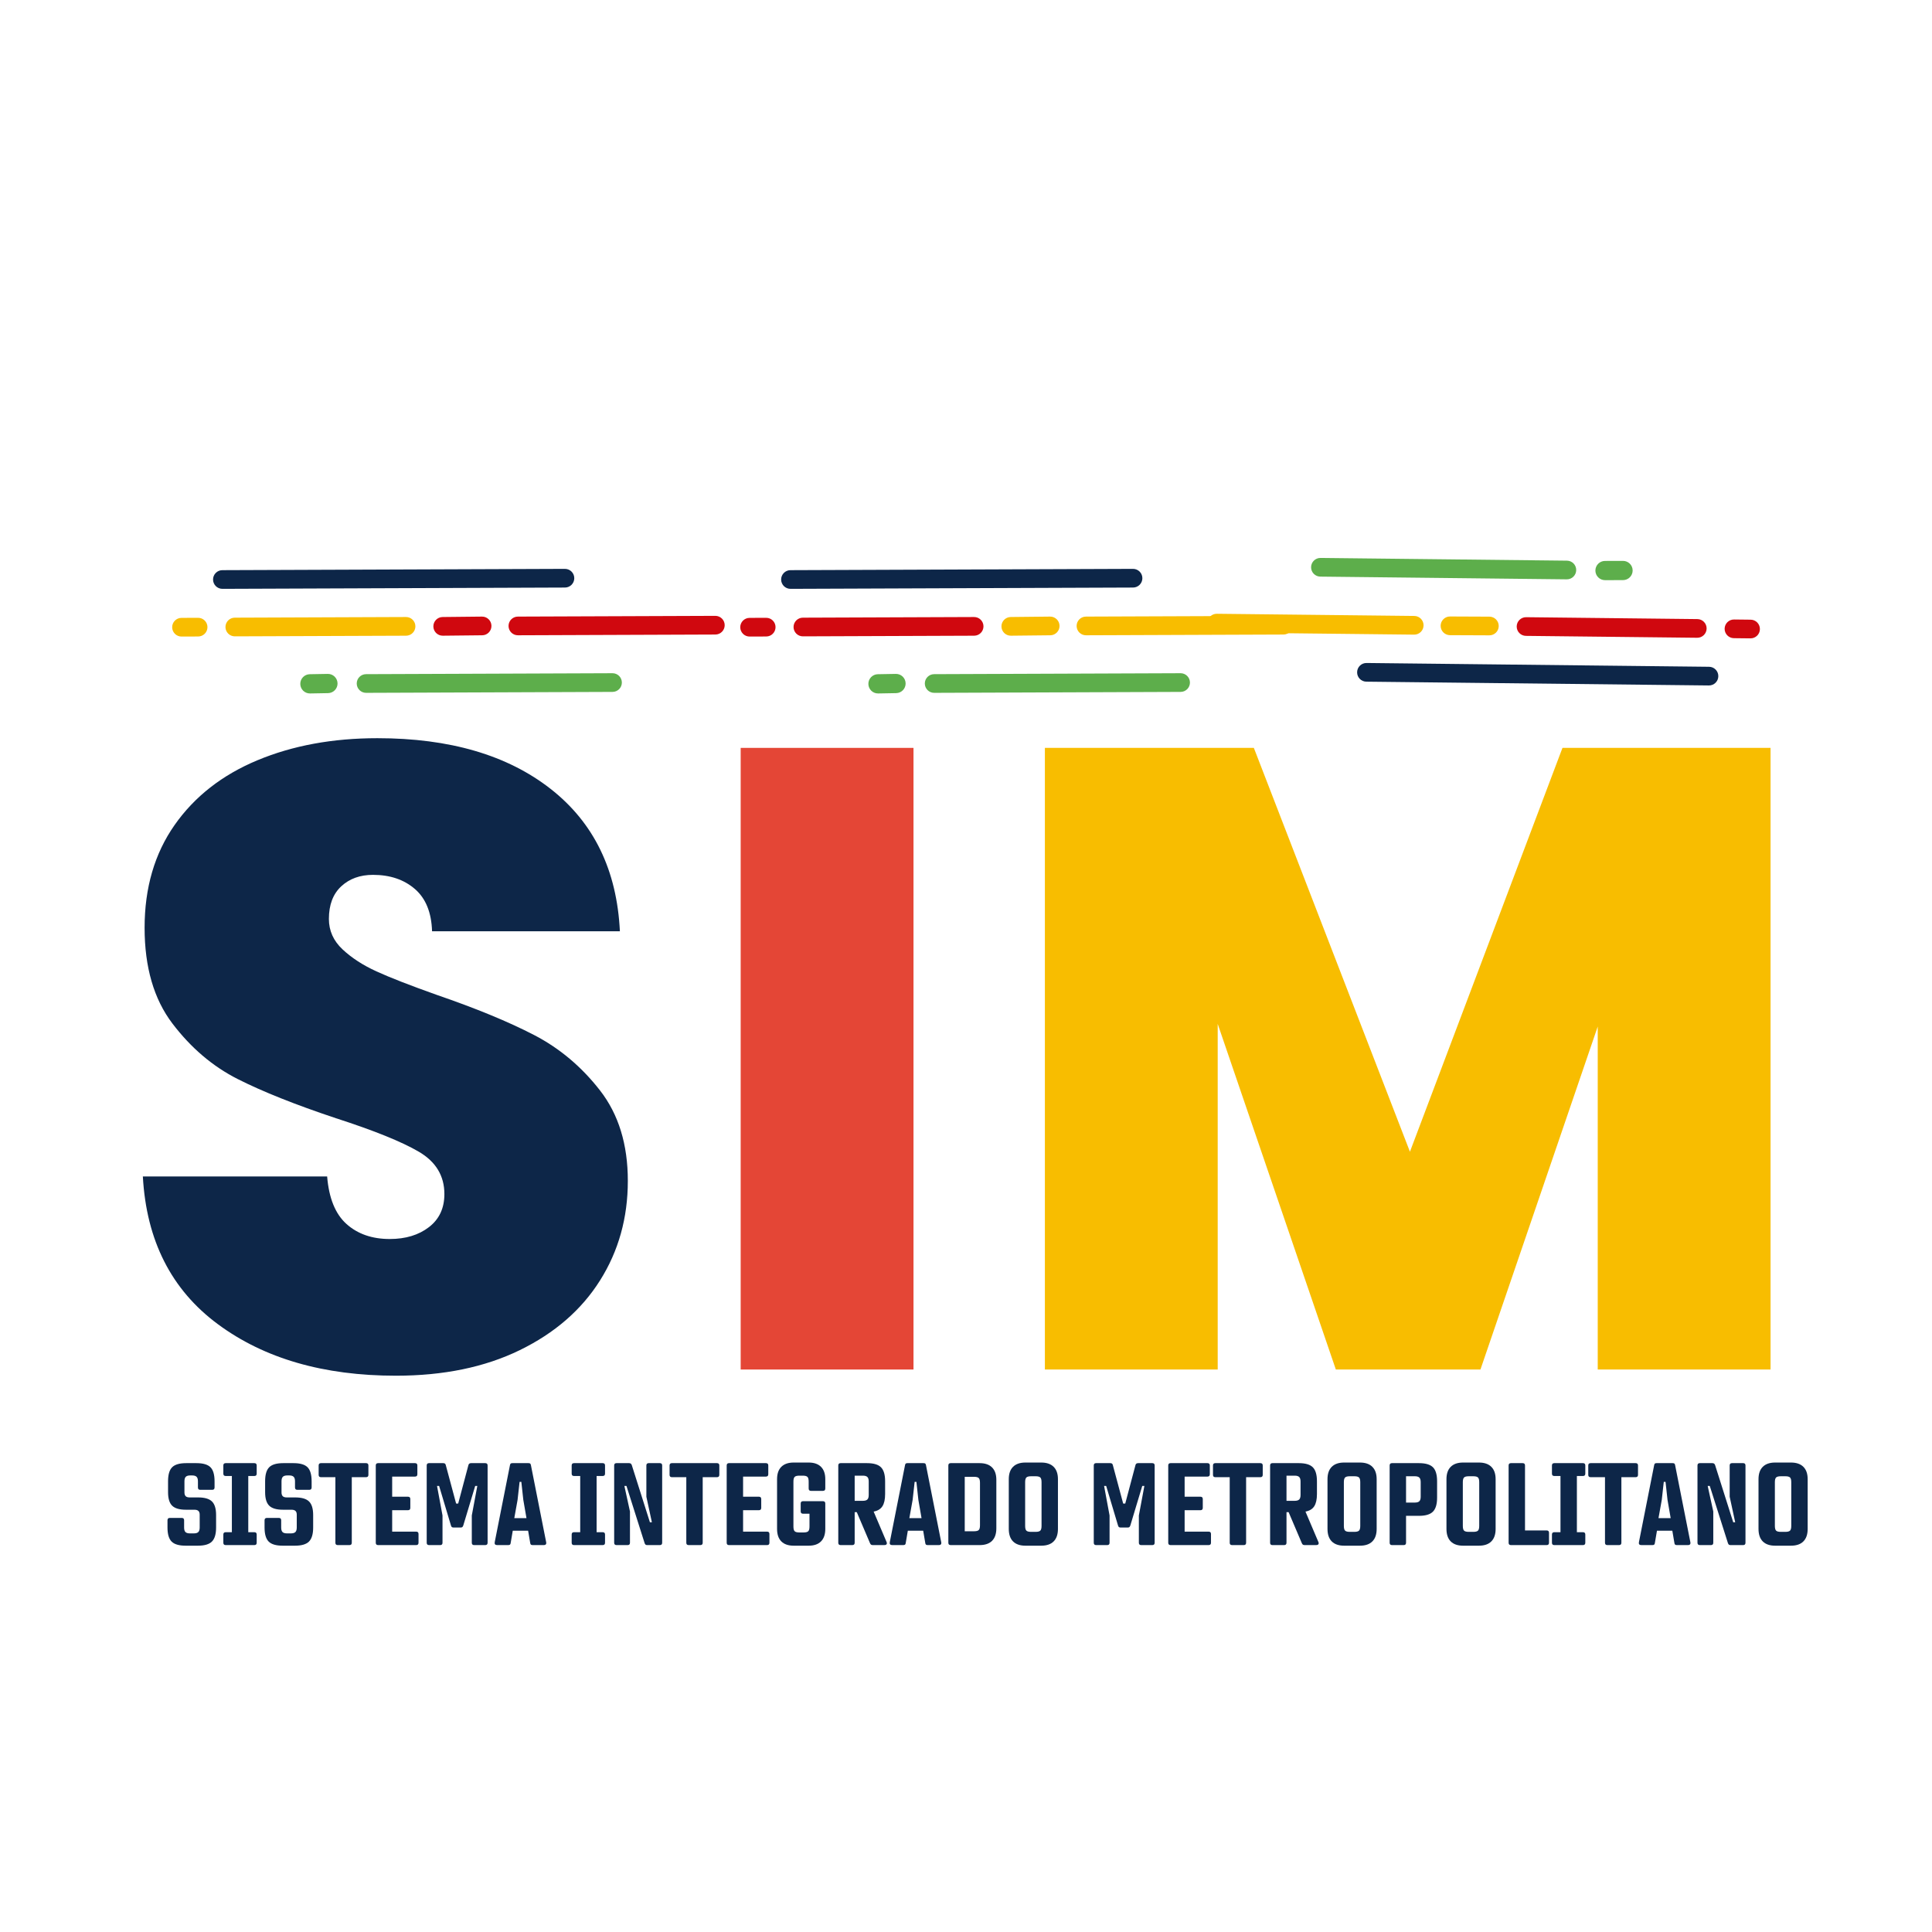 <svg xmlns="http://www.w3.org/2000/svg" xmlns:xlink="http://www.w3.org/1999/xlink" width="1080" zoomAndPan="magnify" viewBox="0 0 810 810" height="1080" preserveAspectRatio="xMidYMid meet" version="1.0"><defs><g/><clipPath id="ba9c507f54"><path d="M 149 282 L 261 282 L 261 291 L 149 291 Z M 149 282 " clip-rule="nonzero"/></clipPath><clipPath id="dde357b723"><path d="M 67.91 260.602 L 194.703 142.57 L 305.91 262.031 L 179.117 380.062 Z M 67.91 260.602 " clip-rule="nonzero"/></clipPath><clipPath id="bbe27e232e"><path d="M 67.91 260.602 L 194.703 142.57 L 305.91 262.031 L 179.117 380.062 Z M 67.91 260.602 " clip-rule="nonzero"/></clipPath><clipPath id="fcf8376173"><path d="M 125 282 L 142 282 L 142 291 L 125 291 Z M 125 282 " clip-rule="nonzero"/></clipPath><clipPath id="80e347077f"><path d="M 67.91 260.602 L 194.703 142.57 L 305.91 262.031 L 179.117 380.062 Z M 67.91 260.602 " clip-rule="nonzero"/></clipPath><clipPath id="2eff5cfb8c"><path d="M 67.91 260.602 L 194.703 142.57 L 305.91 262.031 L 179.117 380.062 Z M 67.91 260.602 " clip-rule="nonzero"/></clipPath><clipPath id="f7aa724dcc"><path d="M 94 258 L 175 258 L 175 267 L 94 267 Z M 94 258 " clip-rule="nonzero"/></clipPath><clipPath id="a5f6237604"><path d="M 67.91 260.602 L 194.703 142.57 L 305.91 262.031 L 179.117 380.062 Z M 67.91 260.602 " clip-rule="nonzero"/></clipPath><clipPath id="abac3c0db8"><path d="M 67.91 260.602 L 194.703 142.57 L 305.91 262.031 L 179.117 380.062 Z M 67.91 260.602 " clip-rule="nonzero"/></clipPath><clipPath id="fd5e7888bf"><path d="M 181 258 L 207 258 L 207 267 L 181 267 Z M 181 258 " clip-rule="nonzero"/></clipPath><clipPath id="cfd501e24a"><path d="M 67.91 260.602 L 194.703 142.57 L 305.91 262.031 L 179.117 380.062 Z M 67.91 260.602 " clip-rule="nonzero"/></clipPath><clipPath id="2685d88f8e"><path d="M 67.91 260.602 L 194.703 142.57 L 305.91 262.031 L 179.117 380.062 Z M 67.91 260.602 " clip-rule="nonzero"/></clipPath><clipPath id="5661c2c907"><path d="M 213 258 L 304 258 L 304 267 L 213 267 Z M 213 258 " clip-rule="nonzero"/></clipPath><clipPath id="ccf74343c4"><path d="M 67.91 260.602 L 194.703 142.57 L 305.91 262.031 L 179.117 380.062 Z M 67.91 260.602 " clip-rule="nonzero"/></clipPath><clipPath id="4b661598da"><path d="M 67.91 260.602 L 194.703 142.57 L 305.91 262.031 L 179.117 380.062 Z M 67.91 260.602 " clip-rule="nonzero"/></clipPath><clipPath id="26aca3ebff"><path d="M 72 259 L 87 259 L 87 267 L 72 267 Z M 72 259 " clip-rule="nonzero"/></clipPath><clipPath id="14defc848d"><path d="M 67.91 260.602 L 194.703 142.57 L 305.91 262.031 L 179.117 380.062 Z M 67.91 260.602 " clip-rule="nonzero"/></clipPath><clipPath id="33b7cfd0ce"><path d="M 67.91 260.602 L 194.703 142.57 L 305.91 262.031 L 179.117 380.062 Z M 67.91 260.602 " clip-rule="nonzero"/></clipPath><clipPath id="2a7a7561e9"><path d="M 89 238 L 241 238 L 241 247 L 89 247 Z M 89 238 " clip-rule="nonzero"/></clipPath><clipPath id="88e1644b10"><path d="M 67.91 260.602 L 194.703 142.57 L 305.91 262.031 L 179.117 380.062 Z M 67.91 260.602 " clip-rule="nonzero"/></clipPath><clipPath id="748fe81886"><path d="M 67.91 260.602 L 194.703 142.57 L 305.91 262.031 L 179.117 380.062 Z M 67.91 260.602 " clip-rule="nonzero"/></clipPath><clipPath id="9418cecb3b"><path d="M 387 282 L 499 282 L 499 291 L 387 291 Z M 387 282 " clip-rule="nonzero"/></clipPath><clipPath id="14dae289f2"><path d="M 306.086 260.602 L 432.875 142.57 L 544.082 262.031 L 417.293 380.062 Z M 306.086 260.602 " clip-rule="nonzero"/></clipPath><clipPath id="f0c0dd6521"><path d="M 306.086 260.602 L 432.875 142.57 L 544.082 262.031 L 417.293 380.062 Z M 306.086 260.602 " clip-rule="nonzero"/></clipPath><clipPath id="0817bf489b"><path d="M 364 282 L 380 282 L 380 291 L 364 291 Z M 364 282 " clip-rule="nonzero"/></clipPath><clipPath id="b8aebe6ebe"><path d="M 306.086 260.602 L 432.875 142.57 L 544.082 262.031 L 417.293 380.062 Z M 306.086 260.602 " clip-rule="nonzero"/></clipPath><clipPath id="20e50397eb"><path d="M 306.086 260.602 L 432.875 142.57 L 544.082 262.031 L 417.293 380.062 Z M 306.086 260.602 " clip-rule="nonzero"/></clipPath><clipPath id="be690819df"><path d="M 332 258 L 413 258 L 413 267 L 332 267 Z M 332 258 " clip-rule="nonzero"/></clipPath><clipPath id="51e83c1e83"><path d="M 306.086 260.602 L 432.875 142.57 L 544.082 262.031 L 417.293 380.062 Z M 306.086 260.602 " clip-rule="nonzero"/></clipPath><clipPath id="7f70b80428"><path d="M 306.086 260.602 L 432.875 142.57 L 544.082 262.031 L 417.293 380.062 Z M 306.086 260.602 " clip-rule="nonzero"/></clipPath><clipPath id="02722a9df4"><path d="M 419 258 L 445 258 L 445 267 L 419 267 Z M 419 258 " clip-rule="nonzero"/></clipPath><clipPath id="22252bac35"><path d="M 306.086 260.602 L 432.875 142.57 L 544.082 262.031 L 417.293 380.062 Z M 306.086 260.602 " clip-rule="nonzero"/></clipPath><clipPath id="0e0ea8473b"><path d="M 306.086 260.602 L 432.875 142.57 L 544.082 262.031 L 417.293 380.062 Z M 306.086 260.602 " clip-rule="nonzero"/></clipPath><clipPath id="79a586811a"><path d="M 451 258 L 543 258 L 543 267 L 451 267 Z M 451 258 " clip-rule="nonzero"/></clipPath><clipPath id="cf70983f20"><path d="M 306.086 260.602 L 432.875 142.57 L 544.082 262.031 L 417.293 380.062 Z M 306.086 260.602 " clip-rule="nonzero"/></clipPath><clipPath id="3ad40bb85b"><path d="M 306.086 260.602 L 432.875 142.57 L 544.082 262.031 L 417.293 380.062 Z M 306.086 260.602 " clip-rule="nonzero"/></clipPath><clipPath id="afb97b4610"><path d="M 310 259 L 326 259 L 326 267 L 310 267 Z M 310 259 " clip-rule="nonzero"/></clipPath><clipPath id="8986df9f42"><path d="M 306.086 260.602 L 432.875 142.57 L 544.082 262.031 L 417.293 380.062 Z M 306.086 260.602 " clip-rule="nonzero"/></clipPath><clipPath id="abd6444e3a"><path d="M 306.086 260.602 L 432.875 142.57 L 544.082 262.031 L 417.293 380.062 Z M 306.086 260.602 " clip-rule="nonzero"/></clipPath><clipPath id="772f15b9bb"><path d="M 327 238 L 479 238 L 479 247 L 327 247 Z M 327 238 " clip-rule="nonzero"/></clipPath><clipPath id="184b8e410c"><path d="M 306.086 260.602 L 432.875 142.57 L 544.082 262.031 L 417.293 380.062 Z M 306.086 260.602 " clip-rule="nonzero"/></clipPath><clipPath id="dbb78faa07"><path d="M 306.086 260.602 L 432.875 142.57 L 544.082 262.031 L 417.293 380.062 Z M 306.086 260.602 " clip-rule="nonzero"/></clipPath><clipPath id="3ba2db2839"><path d="M 549 233 L 661 233 L 661 243 L 549 243 Z M 549 233 " clip-rule="nonzero"/></clipPath><clipPath id="c25475b8fb"><path d="M 742.086 266.203 L 613.555 382.336 L 504.137 261.234 L 632.664 145.102 Z M 742.086 266.203 " clip-rule="nonzero"/></clipPath><clipPath id="10292c29bc"><path d="M 742.086 266.203 L 613.555 382.336 L 504.137 261.234 L 632.664 145.102 Z M 742.086 266.203 " clip-rule="nonzero"/></clipPath><clipPath id="bc795bac23"><path d="M 668 235 L 685 235 L 685 244 L 668 244 Z M 668 235 " clip-rule="nonzero"/></clipPath><clipPath id="ad3b571d7d"><path d="M 742.086 266.203 L 613.555 382.336 L 504.137 261.234 L 632.664 145.102 Z M 742.086 266.203 " clip-rule="nonzero"/></clipPath><clipPath id="ce367d2783"><path d="M 742.086 266.203 L 613.555 382.336 L 504.137 261.234 L 632.664 145.102 Z M 742.086 266.203 " clip-rule="nonzero"/></clipPath><clipPath id="20ee75fc40"><path d="M 635 258 L 716 258 L 716 268 L 635 268 Z M 635 258 " clip-rule="nonzero"/></clipPath><clipPath id="48027a78d7"><path d="M 742.086 266.203 L 613.555 382.336 L 504.137 261.234 L 632.664 145.102 Z M 742.086 266.203 " clip-rule="nonzero"/></clipPath><clipPath id="13f7a9a097"><path d="M 742.086 266.203 L 613.555 382.336 L 504.137 261.234 L 632.664 145.102 Z M 742.086 266.203 " clip-rule="nonzero"/></clipPath><clipPath id="dd86d4089a"><path d="M 603 258 L 629 258 L 629 267 L 603 267 Z M 603 258 " clip-rule="nonzero"/></clipPath><clipPath id="c778a0af3c"><path d="M 742.086 266.203 L 613.555 382.336 L 504.137 261.234 L 632.664 145.102 Z M 742.086 266.203 " clip-rule="nonzero"/></clipPath><clipPath id="bb37896177"><path d="M 742.086 266.203 L 613.555 382.336 L 504.137 261.234 L 632.664 145.102 Z M 742.086 266.203 " clip-rule="nonzero"/></clipPath><clipPath id="488beef8e9"><path d="M 506 257 L 597 257 L 597 267 L 506 267 Z M 506 257 " clip-rule="nonzero"/></clipPath><clipPath id="0274015e15"><path d="M 742.086 266.203 L 613.555 382.336 L 504.137 261.234 L 632.664 145.102 Z M 742.086 266.203 " clip-rule="nonzero"/></clipPath><clipPath id="5d68db4a09"><path d="M 742.086 266.203 L 613.555 382.336 L 504.137 261.234 L 632.664 145.102 Z M 742.086 266.203 " clip-rule="nonzero"/></clipPath><clipPath id="e6e69ade89"><path d="M 723 259 L 738 259 L 738 268 L 723 268 Z M 723 259 " clip-rule="nonzero"/></clipPath><clipPath id="1cf7c65d59"><path d="M 742.086 266.203 L 613.555 382.336 L 504.137 261.234 L 632.664 145.102 Z M 742.086 266.203 " clip-rule="nonzero"/></clipPath><clipPath id="0e5920bf38"><path d="M 742.086 266.203 L 613.555 382.336 L 504.137 261.234 L 632.664 145.102 Z M 742.086 266.203 " clip-rule="nonzero"/></clipPath><clipPath id="1ed0b72810"><path d="M 568 277 L 721 277 L 721 288 L 568 288 Z M 568 277 " clip-rule="nonzero"/></clipPath><clipPath id="c5a54d36bc"><path d="M 742.086 266.203 L 613.555 382.336 L 504.137 261.234 L 632.664 145.102 Z M 742.086 266.203 " clip-rule="nonzero"/></clipPath><clipPath id="ea38097293"><path d="M 742.086 266.203 L 613.555 382.336 L 504.137 261.234 L 632.664 145.102 Z M 742.086 266.203 " clip-rule="nonzero"/></clipPath></defs><g fill="#0d2648" fill-opacity="1"><g transform="translate(46.953, 574.178)"><g><path d="M 119.031 2.594 C 88.719 2.594 63.828 -4.613 44.359 -19.031 C 24.891 -33.445 14.414 -54.086 12.938 -80.953 L 90.203 -80.953 C 90.941 -71.836 93.648 -65.188 98.328 -61 C 103.016 -56.812 109.055 -54.719 116.453 -54.719 C 123.098 -54.719 128.578 -56.379 132.891 -59.703 C 137.203 -63.023 139.359 -67.645 139.359 -73.562 C 139.359 -81.207 135.785 -87.125 128.641 -91.312 C 121.492 -95.5 109.91 -100.18 93.891 -105.359 C 76.891 -111.023 63.148 -116.504 52.672 -121.797 C 42.203 -127.098 33.082 -134.863 25.312 -145.094 C 17.551 -155.32 13.672 -168.691 13.672 -185.203 C 13.672 -201.961 17.859 -216.316 26.234 -228.266 C 34.617 -240.223 46.203 -249.281 60.984 -255.438 C 75.773 -261.602 92.535 -264.688 111.266 -264.688 C 141.578 -264.688 165.789 -257.598 183.906 -243.422 C 202.02 -229.254 211.695 -209.359 212.938 -183.734 L 134.188 -183.734 C 133.945 -191.617 131.547 -197.531 126.984 -201.469 C 122.422 -205.414 116.566 -207.391 109.422 -207.391 C 104.004 -207.391 99.566 -205.785 96.109 -202.578 C 92.66 -199.379 90.938 -194.82 90.938 -188.906 C 90.938 -183.977 92.848 -179.723 96.672 -176.141 C 100.492 -172.566 105.238 -169.488 110.906 -166.906 C 116.57 -164.32 124.953 -161.055 136.047 -157.109 C 152.555 -151.441 166.172 -145.832 176.891 -140.281 C 187.609 -134.738 196.848 -126.977 204.609 -117 C 212.379 -107.02 216.266 -94.391 216.266 -79.109 C 216.266 -63.586 212.379 -49.664 204.609 -37.344 C 196.848 -25.02 185.633 -15.281 170.969 -8.125 C 156.312 -0.977 139 2.594 119.031 2.594 Z M 119.031 2.594 "/></g></g></g><g fill="#e44636" fill-opacity="1"><g transform="translate(289.831, 574.178)"><g><path d="M 93.156 -260.625 L 93.156 0 L 20.703 0 L 20.703 -260.625 Z M 93.156 -260.625 "/></g></g></g><g fill="#f8bd00" fill-opacity="1"><g transform="translate(417.372, 574.178)"><g><path d="M 324.938 -260.625 L 324.938 0 L 252.484 0 L 252.484 -143.797 L 203.312 0 L 142.688 0 L 93.156 -144.906 L 93.156 0 L 20.703 0 L 20.703 -260.625 L 108.312 -260.625 L 173.75 -91.312 L 237.703 -260.625 Z M 324.938 -260.625 "/></g></g></g><g fill="#0d2648" fill-opacity="1"><g transform="translate(67.909, 647.787)"><g><path d="M 9.922 0.25 C 7.141 0.25 5.176 -0.328 4.031 -1.484 C 2.883 -2.648 2.312 -4.609 2.312 -7.359 L 2.312 -10.406 C 2.312 -11.062 2.641 -11.391 3.297 -11.391 L 8.297 -11.391 C 8.953 -11.391 9.281 -11.062 9.281 -10.406 L 9.281 -7.359 C 9.281 -6.473 9.469 -5.844 9.844 -5.469 C 10.219 -5.094 10.848 -4.906 11.734 -4.906 L 13.359 -4.906 C 14.234 -4.906 14.859 -5.094 15.234 -5.469 C 15.617 -5.844 15.812 -6.473 15.812 -7.359 L 15.812 -12.766 C 15.812 -13.484 15.629 -14.004 15.266 -14.328 C 14.91 -14.66 14.352 -14.828 13.594 -14.828 L 10.016 -14.828 C 7.328 -14.828 5.41 -15.391 4.266 -16.516 C 3.117 -17.648 2.547 -19.539 2.547 -22.188 L 2.547 -26.75 C 2.547 -29.531 3.117 -31.492 4.266 -32.641 C 5.41 -33.785 7.375 -34.359 10.156 -34.359 L 14.438 -34.359 C 17.219 -34.359 19.18 -33.785 20.328 -32.641 C 21.473 -31.492 22.047 -29.531 22.047 -26.75 L 22.047 -24.156 C 22.047 -23.5 21.719 -23.172 21.062 -23.172 L 16.047 -23.172 C 15.398 -23.172 15.078 -23.5 15.078 -24.156 L 15.078 -26.75 C 15.078 -27.633 14.883 -28.266 14.5 -28.641 C 14.125 -29.016 13.492 -29.203 12.609 -29.203 L 11.875 -29.203 C 11 -29.203 10.367 -29.016 9.984 -28.641 C 9.609 -28.266 9.422 -27.633 9.422 -26.75 L 9.422 -22.094 C 9.422 -21.375 9.594 -20.844 9.938 -20.5 C 10.281 -20.156 10.848 -19.984 11.641 -19.984 L 15.172 -19.984 C 17.891 -19.984 19.82 -19.414 20.969 -18.281 C 22.113 -17.156 22.688 -15.266 22.688 -12.609 L 22.688 -7.359 C 22.688 -4.609 22.102 -2.648 20.938 -1.484 C 19.781 -0.328 17.828 0.25 15.078 0.25 Z M 9.922 0.25 "/></g></g></g><g fill="#0d2648" fill-opacity="1"><g transform="translate(92.651, 647.787)"><g><path d="M 11.438 -28.969 L 11.438 -5.406 L 13.984 -5.406 C 14.641 -5.406 14.969 -5.078 14.969 -4.422 L 14.969 -0.984 C 14.969 -0.328 14.641 0 13.984 0 L 1.969 0 C 1.312 0 0.984 -0.328 0.984 -0.984 L 0.984 -4.422 C 0.984 -5.078 1.312 -5.406 1.969 -5.406 L 4.562 -5.406 L 4.562 -28.969 L 1.969 -28.969 C 1.312 -28.969 0.984 -29.297 0.984 -29.953 L 0.984 -33.391 C 0.984 -34.035 1.312 -34.359 1.969 -34.359 L 13.984 -34.359 C 14.641 -34.359 14.969 -34.035 14.969 -33.391 L 14.969 -29.953 C 14.969 -29.297 14.641 -28.969 13.984 -28.969 Z M 11.438 -28.969 "/></g></g></g><g fill="#0d2648" fill-opacity="1"><g transform="translate(108.605, 647.787)"><g><path d="M 9.922 0.25 C 7.141 0.25 5.176 -0.328 4.031 -1.484 C 2.883 -2.648 2.312 -4.609 2.312 -7.359 L 2.312 -10.406 C 2.312 -11.062 2.641 -11.391 3.297 -11.391 L 8.297 -11.391 C 8.953 -11.391 9.281 -11.062 9.281 -10.406 L 9.281 -7.359 C 9.281 -6.473 9.469 -5.844 9.844 -5.469 C 10.219 -5.094 10.848 -4.906 11.734 -4.906 L 13.359 -4.906 C 14.234 -4.906 14.859 -5.094 15.234 -5.469 C 15.617 -5.844 15.812 -6.473 15.812 -7.359 L 15.812 -12.766 C 15.812 -13.484 15.629 -14.004 15.266 -14.328 C 14.91 -14.66 14.352 -14.828 13.594 -14.828 L 10.016 -14.828 C 7.328 -14.828 5.41 -15.391 4.266 -16.516 C 3.117 -17.648 2.547 -19.539 2.547 -22.188 L 2.547 -26.75 C 2.547 -29.531 3.117 -31.492 4.266 -32.641 C 5.41 -33.785 7.375 -34.359 10.156 -34.359 L 14.438 -34.359 C 17.219 -34.359 19.18 -33.785 20.328 -32.641 C 21.473 -31.492 22.047 -29.531 22.047 -26.75 L 22.047 -24.156 C 22.047 -23.5 21.719 -23.172 21.062 -23.172 L 16.047 -23.172 C 15.398 -23.172 15.078 -23.5 15.078 -24.156 L 15.078 -26.75 C 15.078 -27.633 14.883 -28.266 14.5 -28.641 C 14.125 -29.016 13.492 -29.203 12.609 -29.203 L 11.875 -29.203 C 11 -29.203 10.367 -29.016 9.984 -28.641 C 9.609 -28.266 9.422 -27.633 9.422 -26.75 L 9.422 -22.094 C 9.422 -21.375 9.594 -20.844 9.938 -20.5 C 10.281 -20.156 10.848 -19.984 11.641 -19.984 L 15.172 -19.984 C 17.891 -19.984 19.82 -19.414 20.969 -18.281 C 22.113 -17.156 22.688 -15.266 22.688 -12.609 L 22.688 -7.359 C 22.688 -4.609 22.102 -2.648 20.938 -1.484 C 19.781 -0.328 17.828 0.25 15.078 0.25 Z M 9.922 0.25 "/></g></g></g><g fill="#0d2648" fill-opacity="1"><g transform="translate(133.346, 647.787)"><g><path d="M 20.125 -34.359 C 20.781 -34.359 21.109 -34.035 21.109 -33.391 L 21.109 -29.453 C 21.109 -28.797 20.781 -28.469 20.125 -28.469 L 14.141 -28.469 L 14.141 -0.984 C 14.141 -0.328 13.812 0 13.156 0 L 8.25 0 C 7.594 0 7.266 -0.328 7.266 -0.984 L 7.266 -28.469 L 1.234 -28.469 C 0.578 -28.469 0.25 -28.797 0.25 -29.453 L 0.25 -33.391 C 0.25 -34.035 0.578 -34.359 1.234 -34.359 Z M 20.125 -34.359 "/></g></g></g><g fill="#0d2648" fill-opacity="1"><g transform="translate(154.701, 647.787)"><g><path d="M 19.781 -5.641 C 20.438 -5.641 20.766 -5.312 20.766 -4.656 L 20.766 -0.984 C 20.766 -0.328 20.438 0 19.781 0 L 3.828 0 C 3.172 0 2.844 -0.328 2.844 -0.984 L 2.844 -33.391 C 2.844 -34.035 3.172 -34.359 3.828 -34.359 L 19.297 -34.359 C 19.953 -34.359 20.281 -34.035 20.281 -33.391 L 20.281 -29.703 C 20.281 -29.047 19.953 -28.719 19.297 -28.719 L 9.719 -28.719 L 9.719 -20.281 L 16.344 -20.281 C 17 -20.281 17.328 -19.953 17.328 -19.297 L 17.328 -15.609 C 17.328 -14.953 17 -14.625 16.344 -14.625 L 9.719 -14.625 L 9.719 -5.641 Z M 19.781 -5.641 "/></g></g></g><g fill="#0d2648" fill-opacity="1"><g transform="translate(176.055, 647.787)"><g><path d="M 3.828 0 C 3.172 0 2.844 -0.328 2.844 -0.984 L 2.844 -33.391 C 2.844 -34.035 3.172 -34.359 3.828 -34.359 L 9.766 -34.359 C 10.098 -34.359 10.344 -34.289 10.5 -34.156 C 10.664 -34.031 10.781 -33.82 10.844 -33.531 L 15.172 -17.422 L 16.047 -17.422 L 20.328 -33.531 C 20.453 -34.082 20.828 -34.359 21.453 -34.359 L 27.391 -34.359 C 28.047 -34.359 28.375 -34.035 28.375 -33.391 L 28.375 -0.984 C 28.375 -0.328 28.047 0 27.391 0 L 22.734 0 C 22.078 0 21.75 -0.328 21.75 -0.984 L 21.75 -12.422 L 24.062 -24.797 L 23.172 -24.797 L 18.172 -8.203 C 18.066 -7.898 17.93 -7.68 17.766 -7.547 C 17.609 -7.422 17.379 -7.359 17.078 -7.359 L 14.141 -7.359 C 13.805 -7.359 13.555 -7.422 13.391 -7.547 C 13.234 -7.68 13.109 -7.898 13.016 -8.203 L 8.047 -24.797 L 7.172 -24.797 L 9.469 -12.422 L 9.469 -0.984 C 9.469 -0.328 9.145 0 8.5 0 Z M 3.828 0 "/></g></g></g><g fill="#0d2648" fill-opacity="1"><g transform="translate(207.276, 647.787)"><g><path d="M 21.703 -1.234 C 21.734 -1.129 21.75 -1.016 21.75 -0.891 C 21.75 -0.297 21.406 0 20.719 0 L 16.047 0 C 15.723 0 15.477 -0.062 15.312 -0.188 C 15.156 -0.32 15.055 -0.555 15.016 -0.891 L 14.141 -6.031 L 7.703 -6.031 L 6.828 -0.891 C 6.797 -0.555 6.695 -0.32 6.531 -0.188 C 6.363 -0.062 6.117 0 5.797 0 L 1.172 0 C 0.328 0 -0.016 -0.41 0.141 -1.234 L 6.531 -33.531 C 6.594 -33.852 6.695 -34.07 6.844 -34.188 C 6.988 -34.301 7.227 -34.359 7.562 -34.359 L 14.281 -34.359 C 14.613 -34.359 14.852 -34.301 15 -34.188 C 15.145 -34.07 15.25 -33.852 15.312 -33.531 Z M 11.297 -26.516 L 10.562 -26.516 L 9.719 -18.953 L 8.344 -11.297 L 13.453 -11.297 L 12.125 -18.953 Z M 11.297 -26.516 "/></g></g></g><g fill="#0d2648" fill-opacity="1"><g transform="translate(229.122, 647.787)"><g/></g></g><g fill="#0d2648" fill-opacity="1"><g transform="translate(238.694, 647.787)"><g><path d="M 11.438 -28.969 L 11.438 -5.406 L 13.984 -5.406 C 14.641 -5.406 14.969 -5.078 14.969 -4.422 L 14.969 -0.984 C 14.969 -0.328 14.641 0 13.984 0 L 1.969 0 C 1.312 0 0.984 -0.328 0.984 -0.984 L 0.984 -4.422 C 0.984 -5.078 1.312 -5.406 1.969 -5.406 L 4.562 -5.406 L 4.562 -28.969 L 1.969 -28.969 C 1.312 -28.969 0.984 -29.297 0.984 -29.953 L 0.984 -33.391 C 0.984 -34.035 1.312 -34.359 1.969 -34.359 L 13.984 -34.359 C 14.641 -34.359 14.969 -34.035 14.969 -33.391 L 14.969 -29.953 C 14.969 -29.297 14.641 -28.969 13.984 -28.969 Z M 11.438 -28.969 "/></g></g></g><g fill="#0d2648" fill-opacity="1"><g transform="translate(254.649, 647.787)"><g><path d="M 3.828 0 C 3.172 0 2.844 -0.328 2.844 -0.984 L 2.844 -33.391 C 2.844 -34.035 3.172 -34.359 3.828 -34.359 L 9.078 -34.359 C 9.41 -34.359 9.656 -34.289 9.812 -34.156 C 9.977 -34.031 10.113 -33.836 10.219 -33.578 L 17.828 -9.578 L 18.656 -9.578 L 16.344 -20.281 L 16.344 -33.391 C 16.344 -34.035 16.672 -34.359 17.328 -34.359 L 22 -34.359 C 22.645 -34.359 22.969 -34.035 22.969 -33.391 L 22.969 -0.984 C 22.969 -0.328 22.645 0 22 0 L 16.688 0 C 16.395 0 16.164 -0.062 16 -0.188 C 15.844 -0.32 15.711 -0.535 15.609 -0.828 L 8 -24.797 L 7.125 -24.797 L 9.469 -14.094 L 9.469 -0.984 C 9.469 -0.328 9.145 0 8.5 0 Z M 3.828 0 "/></g></g></g><g fill="#0d2648" fill-opacity="1"><g transform="translate(280.47, 647.787)"><g><path d="M 20.125 -34.359 C 20.781 -34.359 21.109 -34.035 21.109 -33.391 L 21.109 -29.453 C 21.109 -28.797 20.781 -28.469 20.125 -28.469 L 14.141 -28.469 L 14.141 -0.984 C 14.141 -0.328 13.812 0 13.156 0 L 8.25 0 C 7.594 0 7.266 -0.328 7.266 -0.984 L 7.266 -28.469 L 1.234 -28.469 C 0.578 -28.469 0.25 -28.797 0.25 -29.453 L 0.25 -33.391 C 0.25 -34.035 0.578 -34.359 1.234 -34.359 Z M 20.125 -34.359 "/></g></g></g><g fill="#0d2648" fill-opacity="1"><g transform="translate(301.824, 647.787)"><g><path d="M 19.781 -5.641 C 20.438 -5.641 20.766 -5.312 20.766 -4.656 L 20.766 -0.984 C 20.766 -0.328 20.438 0 19.781 0 L 3.828 0 C 3.172 0 2.844 -0.328 2.844 -0.984 L 2.844 -33.391 C 2.844 -34.035 3.172 -34.359 3.828 -34.359 L 19.297 -34.359 C 19.953 -34.359 20.281 -34.035 20.281 -33.391 L 20.281 -29.703 C 20.281 -29.047 19.953 -28.719 19.297 -28.719 L 9.719 -28.719 L 9.719 -20.281 L 16.344 -20.281 C 17 -20.281 17.328 -19.953 17.328 -19.297 L 17.328 -15.609 C 17.328 -14.953 17 -14.625 16.344 -14.625 L 9.719 -14.625 L 9.719 -5.641 Z M 19.781 -5.641 "/></g></g></g><g fill="#0d2648" fill-opacity="1"><g transform="translate(323.179, 647.787)"><g><path d="M 9.578 0.25 C 7.316 0.25 5.586 -0.348 4.391 -1.547 C 3.203 -2.742 2.609 -4.488 2.609 -6.781 L 2.609 -27.641 C 2.609 -29.898 3.203 -31.625 4.391 -32.812 C 5.586 -34.008 7.316 -34.609 9.578 -34.609 L 15.859 -34.609 C 18.117 -34.609 19.844 -34.008 21.031 -32.812 C 22.227 -31.625 22.828 -29.898 22.828 -27.641 L 22.828 -23.719 C 22.828 -23.062 22.5 -22.734 21.844 -22.734 L 16.844 -22.734 C 16.188 -22.734 15.859 -23.062 15.859 -23.719 L 15.859 -26.609 C 15.859 -27.586 15.688 -28.25 15.344 -28.594 C 15 -28.938 14.336 -29.109 13.359 -29.109 L 11.984 -29.109 C 10.992 -29.109 10.328 -28.938 9.984 -28.594 C 9.641 -28.25 9.469 -27.586 9.469 -26.609 L 9.469 -7.812 C 9.469 -6.82 9.641 -6.156 9.984 -5.812 C 10.328 -5.469 10.992 -5.297 11.984 -5.297 L 13.703 -5.297 C 14.68 -5.297 15.344 -5.469 15.688 -5.812 C 16.031 -6.156 16.203 -6.82 16.203 -7.812 L 16.203 -13.156 L 13.5 -13.156 C 12.844 -13.156 12.516 -13.484 12.516 -14.141 L 12.516 -17.422 C 12.516 -18.078 12.844 -18.406 13.5 -18.406 L 21.844 -18.406 C 22.5 -18.406 22.828 -18.078 22.828 -17.422 L 22.828 -6.781 C 22.828 -4.488 22.227 -2.742 21.031 -1.547 C 19.844 -0.348 18.117 0.25 15.859 0.25 Z M 9.578 0.25 "/></g></g></g><g fill="#0d2648" fill-opacity="1"><g transform="translate(348.607, 647.787)"><g><path d="M 23.078 -1.328 C 23.172 -1.129 23.219 -0.945 23.219 -0.781 C 23.219 -0.258 22.844 0 22.094 0 L 17.328 0 C 17.035 0 16.797 -0.055 16.609 -0.172 C 16.43 -0.285 16.281 -0.488 16.156 -0.781 L 10.609 -13.797 L 9.719 -13.797 L 9.719 -0.984 C 9.719 -0.328 9.391 0 8.734 0 L 3.828 0 C 3.172 0 2.844 -0.328 2.844 -0.984 L 2.844 -33.391 C 2.844 -34.035 3.172 -34.359 3.828 -34.359 L 14.875 -34.359 C 17.625 -34.359 19.578 -33.785 20.734 -32.641 C 21.898 -31.492 22.484 -29.531 22.484 -26.75 L 22.484 -21.406 C 22.484 -19.176 22.109 -17.473 21.359 -16.297 C 20.609 -15.117 19.379 -14.367 17.672 -14.047 Z M 9.719 -29.109 L 9.719 -18.562 L 13.156 -18.562 C 14.039 -18.562 14.672 -18.75 15.047 -19.125 C 15.422 -19.5 15.609 -20.129 15.609 -21.016 L 15.609 -26.656 C 15.609 -27.539 15.422 -28.172 15.047 -28.547 C 14.672 -28.922 14.039 -29.109 13.156 -29.109 Z M 9.719 -29.109 "/></g></g></g><g fill="#0d2648" fill-opacity="1"><g transform="translate(372.907, 647.787)"><g><path d="M 21.703 -1.234 C 21.734 -1.129 21.75 -1.016 21.75 -0.891 C 21.75 -0.297 21.406 0 20.719 0 L 16.047 0 C 15.723 0 15.477 -0.062 15.312 -0.188 C 15.156 -0.32 15.055 -0.555 15.016 -0.891 L 14.141 -6.031 L 7.703 -6.031 L 6.828 -0.891 C 6.797 -0.555 6.695 -0.32 6.531 -0.188 C 6.363 -0.062 6.117 0 5.797 0 L 1.172 0 C 0.328 0 -0.016 -0.41 0.141 -1.234 L 6.531 -33.531 C 6.594 -33.852 6.695 -34.07 6.844 -34.188 C 6.988 -34.301 7.227 -34.359 7.562 -34.359 L 14.281 -34.359 C 14.613 -34.359 14.852 -34.301 15 -34.188 C 15.145 -34.07 15.25 -33.852 15.312 -33.531 Z M 11.297 -26.516 L 10.562 -26.516 L 9.719 -18.953 L 8.344 -11.297 L 13.453 -11.297 L 12.125 -18.953 Z M 11.297 -26.516 "/></g></g></g><g fill="#0d2648" fill-opacity="1"><g transform="translate(394.752, 647.787)"><g><path d="M 15.953 -34.359 C 18.242 -34.359 19.984 -33.758 21.172 -32.562 C 22.367 -31.375 22.969 -29.648 22.969 -27.391 L 22.969 -7.016 C 22.969 -4.723 22.367 -2.977 21.172 -1.781 C 19.984 -0.594 18.242 0 15.953 0 L 3.828 0 C 3.172 0 2.844 -0.328 2.844 -0.984 L 2.844 -33.391 C 2.844 -34.035 3.172 -34.359 3.828 -34.359 Z M 16.109 -26.125 C 16.109 -27.102 15.938 -27.766 15.594 -28.109 C 15.25 -28.453 14.582 -28.625 13.594 -28.625 L 9.719 -28.625 L 9.719 -5.797 L 13.594 -5.797 C 14.582 -5.797 15.25 -5.969 15.594 -6.312 C 15.938 -6.656 16.109 -7.316 16.109 -8.297 Z M 16.109 -26.125 "/></g></g></g><g fill="#0d2648" fill-opacity="1"><g transform="translate(420.328, 647.787)"><g><path d="M 9.578 0.25 C 7.316 0.25 5.586 -0.348 4.391 -1.547 C 3.203 -2.742 2.609 -4.488 2.609 -6.781 L 2.609 -27.641 C 2.609 -29.898 3.203 -31.625 4.391 -32.812 C 5.586 -34.008 7.316 -34.609 9.578 -34.609 L 16.203 -34.609 C 18.492 -34.609 20.234 -34.008 21.422 -32.812 C 22.617 -31.625 23.219 -29.898 23.219 -27.641 L 23.219 -6.781 C 23.219 -4.488 22.617 -2.742 21.422 -1.547 C 20.234 -0.348 18.492 0.25 16.203 0.25 Z M 13.844 -5.547 C 14.82 -5.547 15.484 -5.719 15.828 -6.062 C 16.172 -6.406 16.344 -7.066 16.344 -8.047 L 16.344 -26.359 C 16.344 -27.348 16.172 -28.008 15.828 -28.344 C 15.484 -28.688 14.82 -28.859 13.844 -28.859 L 11.984 -28.859 C 10.992 -28.859 10.328 -28.688 9.984 -28.344 C 9.641 -28.008 9.469 -27.348 9.469 -26.359 L 9.469 -8.047 C 9.469 -7.066 9.641 -6.406 9.984 -6.062 C 10.328 -5.719 10.992 -5.547 11.984 -5.547 Z M 13.844 -5.547 "/></g></g></g><g fill="#0d2648" fill-opacity="1"><g transform="translate(446.15, 647.787)"><g/></g></g><g fill="#0d2648" fill-opacity="1"><g transform="translate(455.722, 647.787)"><g><path d="M 3.828 0 C 3.172 0 2.844 -0.328 2.844 -0.984 L 2.844 -33.391 C 2.844 -34.035 3.172 -34.359 3.828 -34.359 L 9.766 -34.359 C 10.098 -34.359 10.344 -34.289 10.5 -34.156 C 10.664 -34.031 10.781 -33.82 10.844 -33.531 L 15.172 -17.422 L 16.047 -17.422 L 20.328 -33.531 C 20.453 -34.082 20.828 -34.359 21.453 -34.359 L 27.391 -34.359 C 28.047 -34.359 28.375 -34.035 28.375 -33.391 L 28.375 -0.984 C 28.375 -0.328 28.047 0 27.391 0 L 22.734 0 C 22.078 0 21.75 -0.328 21.75 -0.984 L 21.75 -12.422 L 24.062 -24.797 L 23.172 -24.797 L 18.172 -8.203 C 18.066 -7.898 17.93 -7.68 17.766 -7.547 C 17.609 -7.422 17.379 -7.359 17.078 -7.359 L 14.141 -7.359 C 13.805 -7.359 13.555 -7.422 13.391 -7.547 C 13.234 -7.68 13.109 -7.898 13.016 -8.203 L 8.047 -24.797 L 7.172 -24.797 L 9.469 -12.422 L 9.469 -0.984 C 9.469 -0.328 9.145 0 8.5 0 Z M 3.828 0 "/></g></g></g><g fill="#0d2648" fill-opacity="1"><g transform="translate(486.944, 647.787)"><g><path d="M 19.781 -5.641 C 20.438 -5.641 20.766 -5.312 20.766 -4.656 L 20.766 -0.984 C 20.766 -0.328 20.438 0 19.781 0 L 3.828 0 C 3.172 0 2.844 -0.328 2.844 -0.984 L 2.844 -33.391 C 2.844 -34.035 3.172 -34.359 3.828 -34.359 L 19.297 -34.359 C 19.953 -34.359 20.281 -34.035 20.281 -33.391 L 20.281 -29.703 C 20.281 -29.047 19.953 -28.719 19.297 -28.719 L 9.719 -28.719 L 9.719 -20.281 L 16.344 -20.281 C 17 -20.281 17.328 -19.953 17.328 -19.297 L 17.328 -15.609 C 17.328 -14.953 17 -14.625 16.344 -14.625 L 9.719 -14.625 L 9.719 -5.641 Z M 19.781 -5.641 "/></g></g></g><g fill="#0d2648" fill-opacity="1"><g transform="translate(508.298, 647.787)"><g><path d="M 20.125 -34.359 C 20.781 -34.359 21.109 -34.035 21.109 -33.391 L 21.109 -29.453 C 21.109 -28.797 20.781 -28.469 20.125 -28.469 L 14.141 -28.469 L 14.141 -0.984 C 14.141 -0.328 13.812 0 13.156 0 L 8.25 0 C 7.594 0 7.266 -0.328 7.266 -0.984 L 7.266 -28.469 L 1.234 -28.469 C 0.578 -28.469 0.25 -28.797 0.25 -29.453 L 0.25 -33.391 C 0.25 -34.035 0.578 -34.359 1.234 -34.359 Z M 20.125 -34.359 "/></g></g></g><g fill="#0d2648" fill-opacity="1"><g transform="translate(529.652, 647.787)"><g><path d="M 23.078 -1.328 C 23.172 -1.129 23.219 -0.945 23.219 -0.781 C 23.219 -0.258 22.844 0 22.094 0 L 17.328 0 C 17.035 0 16.797 -0.055 16.609 -0.172 C 16.43 -0.285 16.281 -0.488 16.156 -0.781 L 10.609 -13.797 L 9.719 -13.797 L 9.719 -0.984 C 9.719 -0.328 9.391 0 8.734 0 L 3.828 0 C 3.172 0 2.844 -0.328 2.844 -0.984 L 2.844 -33.391 C 2.844 -34.035 3.172 -34.359 3.828 -34.359 L 14.875 -34.359 C 17.625 -34.359 19.578 -33.785 20.734 -32.641 C 21.898 -31.492 22.484 -29.531 22.484 -26.75 L 22.484 -21.406 C 22.484 -19.176 22.109 -17.473 21.359 -16.297 C 20.609 -15.117 19.379 -14.367 17.672 -14.047 Z M 9.719 -29.109 L 9.719 -18.562 L 13.156 -18.562 C 14.039 -18.562 14.672 -18.75 15.047 -19.125 C 15.422 -19.5 15.609 -20.129 15.609 -21.016 L 15.609 -26.656 C 15.609 -27.539 15.422 -28.172 15.047 -28.547 C 14.672 -28.922 14.039 -29.109 13.156 -29.109 Z M 9.719 -29.109 "/></g></g></g><g fill="#0d2648" fill-opacity="1"><g transform="translate(553.952, 647.787)"><g><path d="M 9.578 0.25 C 7.316 0.25 5.586 -0.348 4.391 -1.547 C 3.203 -2.742 2.609 -4.488 2.609 -6.781 L 2.609 -27.641 C 2.609 -29.898 3.203 -31.625 4.391 -32.812 C 5.586 -34.008 7.316 -34.609 9.578 -34.609 L 16.203 -34.609 C 18.492 -34.609 20.234 -34.008 21.422 -32.812 C 22.617 -31.625 23.219 -29.898 23.219 -27.641 L 23.219 -6.781 C 23.219 -4.488 22.617 -2.742 21.422 -1.547 C 20.234 -0.348 18.492 0.25 16.203 0.25 Z M 13.844 -5.547 C 14.82 -5.547 15.484 -5.719 15.828 -6.062 C 16.172 -6.406 16.344 -7.066 16.344 -8.047 L 16.344 -26.359 C 16.344 -27.348 16.172 -28.008 15.828 -28.344 C 15.484 -28.688 14.82 -28.859 13.844 -28.859 L 11.984 -28.859 C 10.992 -28.859 10.328 -28.688 9.984 -28.344 C 9.641 -28.008 9.469 -27.348 9.469 -26.359 L 9.469 -8.047 C 9.469 -7.066 9.641 -6.406 9.984 -6.062 C 10.328 -5.719 10.992 -5.547 11.984 -5.547 Z M 13.844 -5.547 "/></g></g></g><g fill="#0d2648" fill-opacity="1"><g transform="translate(579.774, 647.787)"><g><path d="M 15.125 -34.359 C 17.875 -34.359 19.828 -33.785 20.984 -32.641 C 22.148 -31.492 22.734 -29.531 22.734 -26.75 L 22.734 -19.891 C 22.734 -17.141 22.148 -15.18 20.984 -14.016 C 19.828 -12.848 17.875 -12.266 15.125 -12.266 L 9.719 -12.266 L 9.719 -0.984 C 9.719 -0.328 9.391 0 8.734 0 L 3.828 0 C 3.172 0 2.844 -0.328 2.844 -0.984 L 2.844 -33.391 C 2.844 -34.035 3.172 -34.359 3.828 -34.359 Z M 15.859 -26.406 C 15.859 -27.289 15.672 -27.922 15.297 -28.297 C 14.922 -28.672 14.289 -28.859 13.406 -28.859 L 9.719 -28.859 L 9.719 -17.828 L 13.406 -17.828 C 14.289 -17.828 14.922 -18.016 15.297 -18.391 C 15.672 -18.766 15.859 -19.395 15.859 -20.281 Z M 15.859 -26.406 "/></g></g></g><g fill="#0d2648" fill-opacity="1"><g transform="translate(603.828, 647.787)"><g><path d="M 9.578 0.25 C 7.316 0.25 5.586 -0.348 4.391 -1.547 C 3.203 -2.742 2.609 -4.488 2.609 -6.781 L 2.609 -27.641 C 2.609 -29.898 3.203 -31.625 4.391 -32.812 C 5.586 -34.008 7.316 -34.609 9.578 -34.609 L 16.203 -34.609 C 18.492 -34.609 20.234 -34.008 21.422 -32.812 C 22.617 -31.625 23.219 -29.898 23.219 -27.641 L 23.219 -6.781 C 23.219 -4.488 22.617 -2.742 21.422 -1.547 C 20.234 -0.348 18.492 0.25 16.203 0.25 Z M 13.844 -5.547 C 14.82 -5.547 15.484 -5.719 15.828 -6.062 C 16.172 -6.406 16.344 -7.066 16.344 -8.047 L 16.344 -26.359 C 16.344 -27.348 16.172 -28.008 15.828 -28.344 C 15.484 -28.688 14.82 -28.859 13.844 -28.859 L 11.984 -28.859 C 10.992 -28.859 10.328 -28.688 9.984 -28.344 C 9.641 -28.008 9.469 -27.348 9.469 -26.359 L 9.469 -8.047 C 9.469 -7.066 9.641 -6.406 9.984 -6.062 C 10.328 -5.719 10.992 -5.547 11.984 -5.547 Z M 13.844 -5.547 "/></g></g></g><g fill="#0d2648" fill-opacity="1"><g transform="translate(629.649, 647.787)"><g><path d="M 3.828 0 C 3.172 0 2.844 -0.328 2.844 -0.984 L 2.844 -33.391 C 2.844 -34.035 3.172 -34.359 3.828 -34.359 L 8.734 -34.359 C 9.391 -34.359 9.719 -34.035 9.719 -33.391 L 9.719 -6.141 L 18.797 -6.141 C 19.453 -6.141 19.781 -5.812 19.781 -5.156 L 19.781 -0.984 C 19.781 -0.328 19.453 0 18.797 0 Z M 3.828 0 "/></g></g></g><g fill="#0d2648" fill-opacity="1"><g transform="translate(649.678, 647.787)"><g><path d="M 11.438 -28.969 L 11.438 -5.406 L 13.984 -5.406 C 14.641 -5.406 14.969 -5.078 14.969 -4.422 L 14.969 -0.984 C 14.969 -0.328 14.641 0 13.984 0 L 1.969 0 C 1.312 0 0.984 -0.328 0.984 -0.984 L 0.984 -4.422 C 0.984 -5.078 1.312 -5.406 1.969 -5.406 L 4.562 -5.406 L 4.562 -28.969 L 1.969 -28.969 C 1.312 -28.969 0.984 -29.297 0.984 -29.953 L 0.984 -33.391 C 0.984 -34.035 1.312 -34.359 1.969 -34.359 L 13.984 -34.359 C 14.641 -34.359 14.969 -34.035 14.969 -33.391 L 14.969 -29.953 C 14.969 -29.297 14.641 -28.969 13.984 -28.969 Z M 11.438 -28.969 "/></g></g></g><g fill="#0d2648" fill-opacity="1"><g transform="translate(665.633, 647.787)"><g><path d="M 20.125 -34.359 C 20.781 -34.359 21.109 -34.035 21.109 -33.391 L 21.109 -29.453 C 21.109 -28.797 20.781 -28.469 20.125 -28.469 L 14.141 -28.469 L 14.141 -0.984 C 14.141 -0.328 13.812 0 13.156 0 L 8.25 0 C 7.594 0 7.266 -0.328 7.266 -0.984 L 7.266 -28.469 L 1.234 -28.469 C 0.578 -28.469 0.25 -28.797 0.25 -29.453 L 0.25 -33.391 C 0.25 -34.035 0.578 -34.359 1.234 -34.359 Z M 20.125 -34.359 "/></g></g></g><g fill="#0d2648" fill-opacity="1"><g transform="translate(686.987, 647.787)"><g><path d="M 21.703 -1.234 C 21.734 -1.129 21.75 -1.016 21.75 -0.891 C 21.75 -0.297 21.406 0 20.719 0 L 16.047 0 C 15.723 0 15.477 -0.062 15.312 -0.188 C 15.156 -0.32 15.055 -0.555 15.016 -0.891 L 14.141 -6.031 L 7.703 -6.031 L 6.828 -0.891 C 6.797 -0.555 6.695 -0.32 6.531 -0.188 C 6.363 -0.062 6.117 0 5.797 0 L 1.172 0 C 0.328 0 -0.016 -0.41 0.141 -1.234 L 6.531 -33.531 C 6.594 -33.852 6.695 -34.07 6.844 -34.188 C 6.988 -34.301 7.227 -34.359 7.562 -34.359 L 14.281 -34.359 C 14.613 -34.359 14.852 -34.301 15 -34.188 C 15.145 -34.07 15.25 -33.852 15.312 -33.531 Z M 11.297 -26.516 L 10.562 -26.516 L 9.719 -18.953 L 8.344 -11.297 L 13.453 -11.297 L 12.125 -18.953 Z M 11.297 -26.516 "/></g></g></g><g fill="#0d2648" fill-opacity="1"><g transform="translate(708.832, 647.787)"><g><path d="M 3.828 0 C 3.172 0 2.844 -0.328 2.844 -0.984 L 2.844 -33.391 C 2.844 -34.035 3.172 -34.359 3.828 -34.359 L 9.078 -34.359 C 9.41 -34.359 9.656 -34.289 9.812 -34.156 C 9.977 -34.031 10.113 -33.836 10.219 -33.578 L 17.828 -9.578 L 18.656 -9.578 L 16.344 -20.281 L 16.344 -33.391 C 16.344 -34.035 16.672 -34.359 17.328 -34.359 L 22 -34.359 C 22.645 -34.359 22.969 -34.035 22.969 -33.391 L 22.969 -0.984 C 22.969 -0.328 22.645 0 22 0 L 16.688 0 C 16.395 0 16.164 -0.062 16 -0.188 C 15.844 -0.32 15.711 -0.535 15.609 -0.828 L 8 -24.797 L 7.125 -24.797 L 9.469 -14.094 L 9.469 -0.984 C 9.469 -0.328 9.145 0 8.5 0 Z M 3.828 0 "/></g></g></g><g fill="#0d2648" fill-opacity="1"><g transform="translate(734.654, 647.787)"><g><path d="M 9.578 0.25 C 7.316 0.25 5.586 -0.348 4.391 -1.547 C 3.203 -2.742 2.609 -4.488 2.609 -6.781 L 2.609 -27.641 C 2.609 -29.898 3.203 -31.625 4.391 -32.812 C 5.586 -34.008 7.316 -34.609 9.578 -34.609 L 16.203 -34.609 C 18.492 -34.609 20.234 -34.008 21.422 -32.812 C 22.617 -31.625 23.219 -29.898 23.219 -27.641 L 23.219 -6.781 C 23.219 -4.488 22.617 -2.742 21.422 -1.547 C 20.234 -0.348 18.492 0.25 16.203 0.25 Z M 13.844 -5.547 C 14.82 -5.547 15.484 -5.719 15.828 -6.062 C 16.172 -6.406 16.344 -7.066 16.344 -8.047 L 16.344 -26.359 C 16.344 -27.348 16.172 -28.008 15.828 -28.344 C 15.484 -28.688 14.82 -28.859 13.844 -28.859 L 11.984 -28.859 C 10.992 -28.859 10.328 -28.688 9.984 -28.344 C 9.641 -28.008 9.469 -27.348 9.469 -26.359 L 9.469 -8.047 C 9.469 -7.066 9.641 -6.406 9.984 -6.062 C 10.328 -5.719 10.992 -5.547 11.984 -5.547 Z M 13.844 -5.547 "/></g></g></g><g clip-path="url(#ba9c507f54)"><g clip-path="url(#dde357b723)"><g clip-path="url(#bbe27e232e)"><path fill="#5dae4b" d="M 153.465 282.645 L 256.789 282.25 C 258.949 282.242 260.711 283.988 260.719 286.152 C 260.727 288.316 258.98 290.074 256.816 290.082 L 153.492 290.477 C 151.332 290.484 149.57 288.738 149.562 286.574 C 149.555 284.41 151.301 282.652 153.465 282.645 Z M 153.465 282.645 " fill-opacity="1" fill-rule="nonzero"/></g></g></g><g clip-path="url(#fcf8376173)"><g clip-path="url(#80e347077f)"><g clip-path="url(#2eff5cfb8c)"><path fill="#5dae4b" d="M 129.859 282.668 L 137.41 282.535 C 139.637 282.496 141.473 284.27 141.516 286.496 C 141.555 288.723 139.781 290.559 137.555 290.598 L 130 290.734 C 127.773 290.773 125.938 289 125.898 286.773 C 125.859 284.547 127.633 282.707 129.859 282.668 Z M 129.859 282.668 " fill-opacity="1" fill-rule="nonzero"/></g></g></g><g clip-path="url(#f7aa724dcc)"><g clip-path="url(#a5f6237604)"><g clip-path="url(#abac3c0db8)"><path fill="#f8bd00" d="M 98.43 258.961 L 170.227 258.688 C 172.387 258.68 174.148 260.43 174.156 262.59 C 174.164 264.754 172.418 266.512 170.254 266.523 L 98.457 266.793 C 96.297 266.801 94.535 265.055 94.527 262.891 C 94.52 260.73 96.266 258.969 98.43 258.961 Z M 98.43 258.961 " fill-opacity="1" fill-rule="nonzero"/></g></g></g><g clip-path="url(#fd5e7888bf)"><g clip-path="url(#cfd501e24a)"><g clip-path="url(#2685d88f8e)"><path fill="#d0080f" d="M 185.566 258.688 L 202.086 258.512 C 204.25 258.492 206.02 260.227 206.043 262.387 C 206.066 264.551 204.332 266.324 202.168 266.344 L 185.648 266.52 C 183.484 266.543 181.715 264.805 181.691 262.645 C 181.668 260.48 183.402 258.711 185.566 258.688 Z M 185.566 258.688 " fill-opacity="1" fill-rule="nonzero"/></g></g></g><g clip-path="url(#5661c2c907)"><g clip-path="url(#ccf74343c4)"><g clip-path="url(#4b661598da)"><path fill="#d0080f" d="M 217.105 258.512 L 299.898 258.199 C 302.062 258.191 303.82 259.938 303.832 262.098 C 303.84 264.262 302.09 266.023 299.93 266.031 L 217.137 266.344 C 214.973 266.352 213.215 264.605 213.207 262.441 C 213.195 260.281 214.945 258.52 217.105 258.512 Z M 217.105 258.512 " fill-opacity="1" fill-rule="nonzero"/></g></g></g><g clip-path="url(#26aca3ebff)"><g clip-path="url(#14defc848d)"><g clip-path="url(#33b7cfd0ce)"><path fill="#f8bd00" d="M 76.086 259.047 L 83.043 259.02 C 85.207 259.012 86.969 260.758 86.977 262.922 C 86.984 265.082 85.238 266.844 83.074 266.852 L 76.113 266.879 C 73.953 266.887 72.191 265.141 72.184 262.977 C 72.176 260.812 73.922 259.055 76.086 259.047 Z M 76.086 259.047 " fill-opacity="1" fill-rule="nonzero"/></g></g></g><g clip-path="url(#2a7a7561e9)"><g clip-path="url(#88e1644b10)"><g clip-path="url(#748fe81886)"><path fill="#0d2648" d="M 93.227 239.043 L 236.84 238.5 C 239.004 238.492 240.762 240.238 240.77 242.398 C 240.777 244.562 239.031 246.324 236.871 246.332 L 93.254 246.875 C 91.094 246.883 89.332 245.137 89.324 242.973 C 89.316 240.812 91.062 239.051 93.227 239.043 Z M 93.227 239.043 " fill-opacity="1" fill-rule="nonzero"/></g></g></g><g clip-path="url(#9418cecb3b)"><g clip-path="url(#14dae289f2)"><g clip-path="url(#f0c0dd6521)"><path fill="#5dae4b" d="M 391.637 282.645 L 494.961 282.25 C 497.125 282.242 498.883 283.988 498.891 286.152 C 498.898 288.316 497.152 290.074 494.992 290.082 L 391.664 290.477 C 389.504 290.484 387.742 288.738 387.734 286.574 C 387.727 284.41 389.473 282.652 391.637 282.645 Z M 391.637 282.645 " fill-opacity="1" fill-rule="nonzero"/></g></g></g><g clip-path="url(#0817bf489b)"><g clip-path="url(#b8aebe6ebe)"><g clip-path="url(#20e50397eb)"><path fill="#5dae4b" d="M 368.031 282.668 L 375.582 282.535 C 377.809 282.496 379.648 284.27 379.688 286.496 C 379.727 288.723 377.953 290.559 375.727 290.598 L 368.176 290.734 C 365.949 290.773 364.109 289 364.07 286.773 C 364.031 284.547 365.805 282.707 368.031 282.668 Z M 368.031 282.668 " fill-opacity="1" fill-rule="nonzero"/></g></g></g><g clip-path="url(#be690819df)"><g clip-path="url(#51e83c1e83)"><g clip-path="url(#7f70b80428)"><path fill="#d0080f" d="M 336.602 258.961 L 408.398 258.688 C 410.562 258.68 412.32 260.43 412.328 262.59 C 412.336 264.754 410.59 266.512 408.43 266.523 L 336.633 266.793 C 334.469 266.801 332.707 265.055 332.699 262.891 C 332.691 260.73 334.438 258.969 336.602 258.961 Z M 336.602 258.961 " fill-opacity="1" fill-rule="nonzero"/></g></g></g><g clip-path="url(#02722a9df4)"><g clip-path="url(#22252bac35)"><g clip-path="url(#0e0ea8473b)"><path fill="#f8bd00" d="M 423.738 258.688 L 440.258 258.512 C 442.422 258.492 444.191 260.227 444.215 262.387 C 444.238 264.551 442.504 266.324 440.34 266.344 L 423.82 266.52 C 421.66 266.543 419.887 264.805 419.863 262.645 C 419.844 260.48 421.578 258.711 423.738 258.688 Z M 423.738 258.688 " fill-opacity="1" fill-rule="nonzero"/></g></g></g><g clip-path="url(#79a586811a)"><g clip-path="url(#cf70983f20)"><g clip-path="url(#3ad40bb85b)"><path fill="#f8bd00" d="M 455.281 258.512 L 538.07 258.199 C 540.234 258.191 541.996 259.938 542.004 262.098 C 542.012 264.262 540.266 266.023 538.102 266.031 L 455.309 266.344 C 453.145 266.352 451.387 264.605 451.379 262.441 C 451.371 260.281 453.117 258.52 455.281 258.512 Z M 455.281 258.512 " fill-opacity="1" fill-rule="nonzero"/></g></g></g><g clip-path="url(#afb97b4610)"><g clip-path="url(#8986df9f42)"><g clip-path="url(#abd6444e3a)"><path fill="#d0080f" d="M 314.258 259.047 L 321.219 259.02 C 323.379 259.012 325.141 260.758 325.148 262.922 C 325.156 265.082 323.41 266.844 321.246 266.852 L 314.289 266.879 C 312.125 266.887 310.363 265.141 310.355 262.977 C 310.348 260.812 312.094 259.055 314.258 259.047 Z M 314.258 259.047 " fill-opacity="1" fill-rule="nonzero"/></g></g></g><g clip-path="url(#772f15b9bb)"><g clip-path="url(#184b8e410c)"><g clip-path="url(#dbb78faa07)"><path fill="#0d2648" d="M 331.398 239.043 L 475.012 238.5 C 477.176 238.492 478.938 240.238 478.945 242.398 C 478.953 244.562 477.207 246.324 475.043 246.332 L 331.426 246.875 C 329.266 246.883 327.504 245.137 327.496 242.973 C 327.488 240.812 329.234 239.051 331.398 239.043 Z M 331.398 239.043 " fill-opacity="1" fill-rule="nonzero"/></g></g></g><g clip-path="url(#3ba2db2839)"><g clip-path="url(#c25475b8fb)"><g clip-path="url(#10292c29bc)"><path fill="#5dae4b" d="M 656.871 242.891 L 553.551 241.75 C 551.391 241.723 549.656 239.953 549.68 237.789 C 549.703 235.625 551.477 233.895 553.641 233.918 L 656.957 235.059 C 659.121 235.082 660.855 236.855 660.832 239.02 C 660.805 241.18 659.035 242.914 656.871 242.891 Z M 656.871 242.891 " fill-opacity="1" fill-rule="nonzero"/></g></g></g><g clip-path="url(#bc795bac23)"><g clip-path="url(#ad3b571d7d)"><g clip-path="url(#ce367d2783)"><path fill="#5dae4b" d="M 680.473 243.215 L 672.922 243.238 C 670.691 243.242 668.883 241.445 668.875 239.215 C 668.871 236.988 670.672 235.18 672.898 235.172 L 680.449 235.152 C 682.676 235.145 684.488 236.945 684.496 239.172 C 684.5 241.398 682.699 243.211 680.473 243.215 Z M 680.473 243.215 " fill-opacity="1" fill-rule="nonzero"/></g></g></g><g clip-path="url(#20ee75fc40)"><g clip-path="url(#48027a78d7)"><g clip-path="url(#13f7a9a097)"><path fill="#d0080f" d="M 711.547 267.387 L 639.754 266.594 C 637.594 266.57 635.859 264.797 635.883 262.633 C 635.906 260.473 637.68 258.738 639.84 258.762 L 711.633 259.555 C 713.797 259.578 715.531 261.352 715.508 263.516 C 715.484 265.676 713.711 267.41 711.547 267.387 Z M 711.547 267.387 " fill-opacity="1" fill-rule="nonzero"/></g></g></g><g clip-path="url(#dd86d4089a)"><g clip-path="url(#c778a0af3c)"><g clip-path="url(#bb37896177)"><path fill="#f8bd00" d="M 624.414 266.367 L 607.895 266.297 C 605.734 266.285 603.988 264.527 603.996 262.363 C 604.008 260.199 605.766 258.453 607.93 258.465 L 624.449 258.535 C 626.613 258.547 628.359 260.305 628.348 262.469 C 628.34 264.633 626.578 266.379 624.414 266.367 Z M 624.414 266.367 " fill-opacity="1" fill-rule="nonzero"/></g></g></g><g clip-path="url(#488beef8e9)"><g clip-path="url(#0274015e15)"><g clip-path="url(#5d68db4a09)"><path fill="#f8bd00" d="M 592.875 266.074 L 510.086 265.16 C 507.926 265.133 506.191 263.363 506.215 261.199 C 506.238 259.035 508.012 257.301 510.176 257.328 L 592.965 258.242 C 595.125 258.266 596.859 260.039 596.836 262.203 C 596.812 264.363 595.039 266.098 592.875 266.074 Z M 592.875 266.074 " fill-opacity="1" fill-rule="nonzero"/></g></g></g><g clip-path="url(#e6e69ade89)"><g clip-path="url(#1cf7c65d59)"><g clip-path="url(#0e5920bf38)"><path fill="#d0080f" d="M 733.891 267.637 L 726.93 267.559 C 724.77 267.535 723.035 265.762 723.059 263.598 C 723.082 261.438 724.855 259.703 727.016 259.727 L 733.977 259.805 C 736.141 259.828 737.875 261.598 737.848 263.762 C 737.824 265.926 736.051 267.66 733.891 267.637 Z M 733.891 267.637 " fill-opacity="1" fill-rule="nonzero"/></g></g></g><g clip-path="url(#1ed0b72810)"><g clip-path="url(#c5a54d36bc)"><g clip-path="url(#ea38097293)"><path fill="#0d2648" d="M 716.453 287.383 L 572.848 285.793 C 570.684 285.77 568.949 283.996 568.977 281.832 C 569 279.672 570.773 277.938 572.934 277.961 L 716.543 279.551 C 718.703 279.574 720.438 281.348 720.414 283.508 C 720.391 285.672 718.617 287.406 716.453 287.383 Z M 716.453 287.383 " fill-opacity="1" fill-rule="nonzero"/></g></g></g></svg>